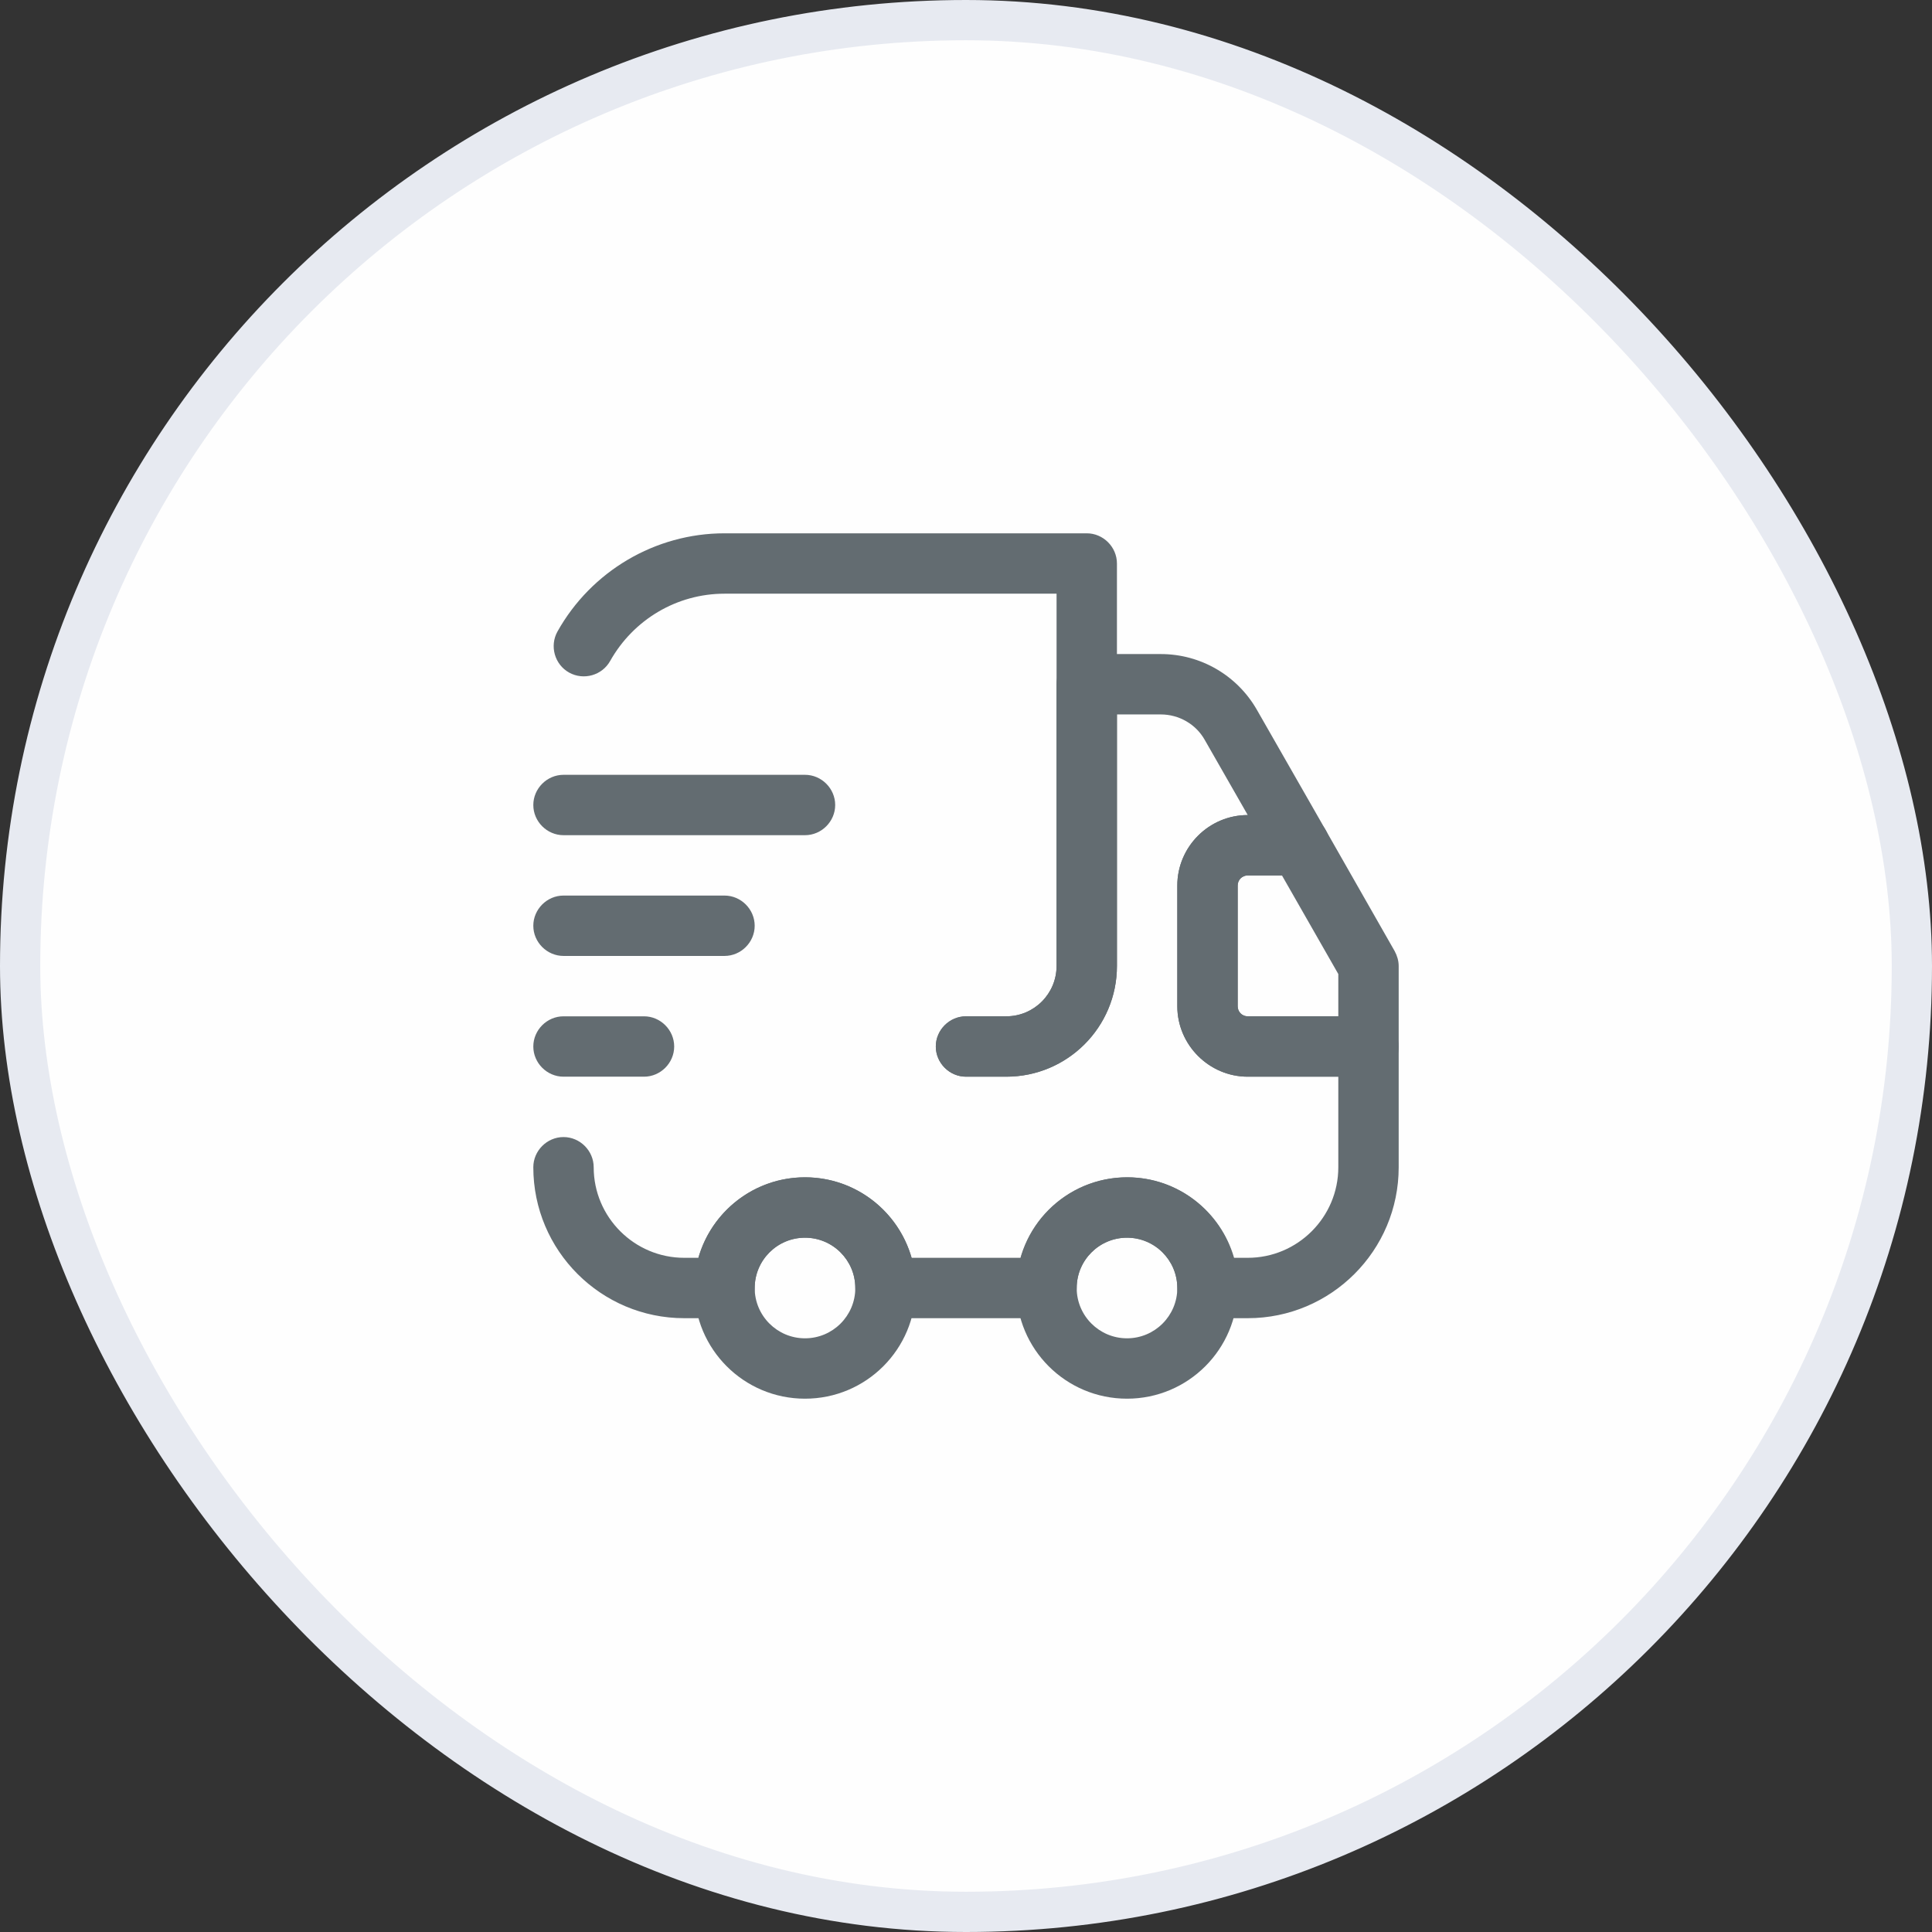<svg width="48" height="48" viewBox="0 0 48 48" fill="none" xmlns="http://www.w3.org/2000/svg">
<rect x="0" y="0" width="48" height="48" fill="#333333" stroke="none"/>
<rect x="0.5" y="0.5" width="47" height="47" rx="23.5" fill="#FEFEFE" stroke="#E7EAF1"/>
<path d="M25 26.75H24C23.59 26.75 23.25 26.41 23.25 26C23.25 25.59 23.59 25.25 24 25.25H25C25.69 25.25 26.25 24.69 26.25 24V14.75H18C16.82 14.75 15.74 15.39 15.16 16.42C14.96 16.78 14.5 16.91 14.14 16.71C13.78 16.51 13.65 16.05 13.85 15.69C14.69 14.19 16.28 13.25 18 13.25H27C27.41 13.25 27.75 13.59 27.75 14V24C27.75 25.52 26.52 26.75 25 26.75Z" fill="#636C71"/>
<path d="M31 32.75H30C29.59 32.75 29.25 32.41 29.25 32C29.25 31.31 28.69 30.75 28 30.75C27.31 30.75 26.75 31.31 26.75 32C26.75 32.41 26.41 32.75 26 32.75H22C21.59 32.75 21.25 32.41 21.25 32C21.25 31.31 20.69 30.75 20 30.75C19.31 30.75 18.75 31.31 18.75 32C18.75 32.41 18.41 32.75 18 32.75H17C14.93 32.75 13.25 31.07 13.25 29C13.25 28.59 13.59 28.25 14 28.25C14.41 28.25 14.75 28.59 14.75 29C14.75 30.24 15.76 31.25 17 31.25H17.35C17.68 30.1 18.74 29.25 20 29.25C21.26 29.25 22.32 30.1 22.65 31.25H25.36C25.69 30.1 26.75 29.25 28.01 29.25C29.27 29.25 30.33 30.1 30.66 31.25H31C32.24 31.25 33.25 30.24 33.25 29V26.75H31C30.04 26.75 29.25 25.96 29.25 25V22C29.25 21.04 30.03 20.25 31 20.25L29.93 18.38C29.71 17.99 29.29 17.75 28.84 17.75H27.75V24C27.75 25.52 26.52 26.75 25 26.75H24C23.59 26.75 23.25 26.41 23.25 26C23.25 25.59 23.59 25.25 24 25.25H25C25.69 25.25 26.25 24.69 26.25 24V17C26.25 16.59 26.59 16.25 27 16.25H28.84C29.83 16.25 30.74 16.78 31.23 17.64L32.94 20.63C33.07 20.86 33.07 21.15 32.94 21.38C32.81 21.61 32.56 21.75 32.29 21.75H31C30.86 21.75 30.75 21.86 30.75 22V25C30.75 25.14 30.86 25.25 31 25.25H34C34.41 25.25 34.75 25.59 34.75 26V29C34.75 31.07 33.07 32.75 31 32.75Z" fill="#636C71"/>
<path d="M20 34.75C18.48 34.75 17.25 33.52 17.25 32C17.25 30.48 18.48 29.25 20 29.25C21.52 29.25 22.75 30.48 22.75 32C22.75 33.52 21.52 34.75 20 34.75ZM20 30.75C19.31 30.75 18.75 31.31 18.75 32C18.75 32.69 19.31 33.25 20 33.25C20.69 33.25 21.25 32.69 21.25 32C21.25 31.31 20.69 30.75 20 30.75Z" fill="#636C71"/>
<path d="M28 34.75C26.48 34.75 25.25 33.52 25.25 32C25.25 30.48 26.48 29.25 28 29.25C29.52 29.25 30.75 30.48 30.75 32C30.75 33.52 29.52 34.75 28 34.75ZM28 30.75C27.31 30.75 26.75 31.31 26.75 32C26.75 32.69 27.31 33.25 28 33.25C28.69 33.25 29.25 32.69 29.25 32C29.25 31.31 28.69 30.75 28 30.75Z" fill="#636C71"/>
<path d="M34 26.75H31C30.04 26.75 29.25 25.96 29.25 25V22C29.25 21.04 30.04 20.25 31 20.25H32.29C32.56 20.25 32.81 20.39 32.94 20.63L34.65 23.63C34.71 23.74 34.75 23.87 34.75 24V26C34.75 26.41 34.41 26.75 34 26.75ZM31 21.75C30.86 21.75 30.75 21.86 30.75 22V25C30.75 25.14 30.86 25.25 31 25.25H33.25V24.2L31.85 21.75H31Z" fill="#636C71"/>
<path d="M20 20.75H14C13.59 20.75 13.25 20.41 13.25 20C13.25 19.59 13.59 19.25 14 19.25H20C20.41 19.25 20.75 19.59 20.75 20C20.75 20.41 20.41 20.75 20 20.75Z" fill="#636C71"/>
<path d="M18 23.75H14C13.59 23.75 13.25 23.41 13.25 23C13.25 22.59 13.59 22.25 14 22.25H18C18.41 22.25 18.75 22.59 18.75 23C18.75 23.41 18.41 23.75 18 23.75Z" fill="#636C71"/>
<path d="M16 26.75H14C13.59 26.75 13.25 26.41 13.25 26C13.25 25.59 13.59 25.25 14 25.25H16C16.41 25.25 16.75 25.59 16.75 26C16.75 26.41 16.41 26.75 16 26.75Z" fill="#636C71"/>
</svg>
